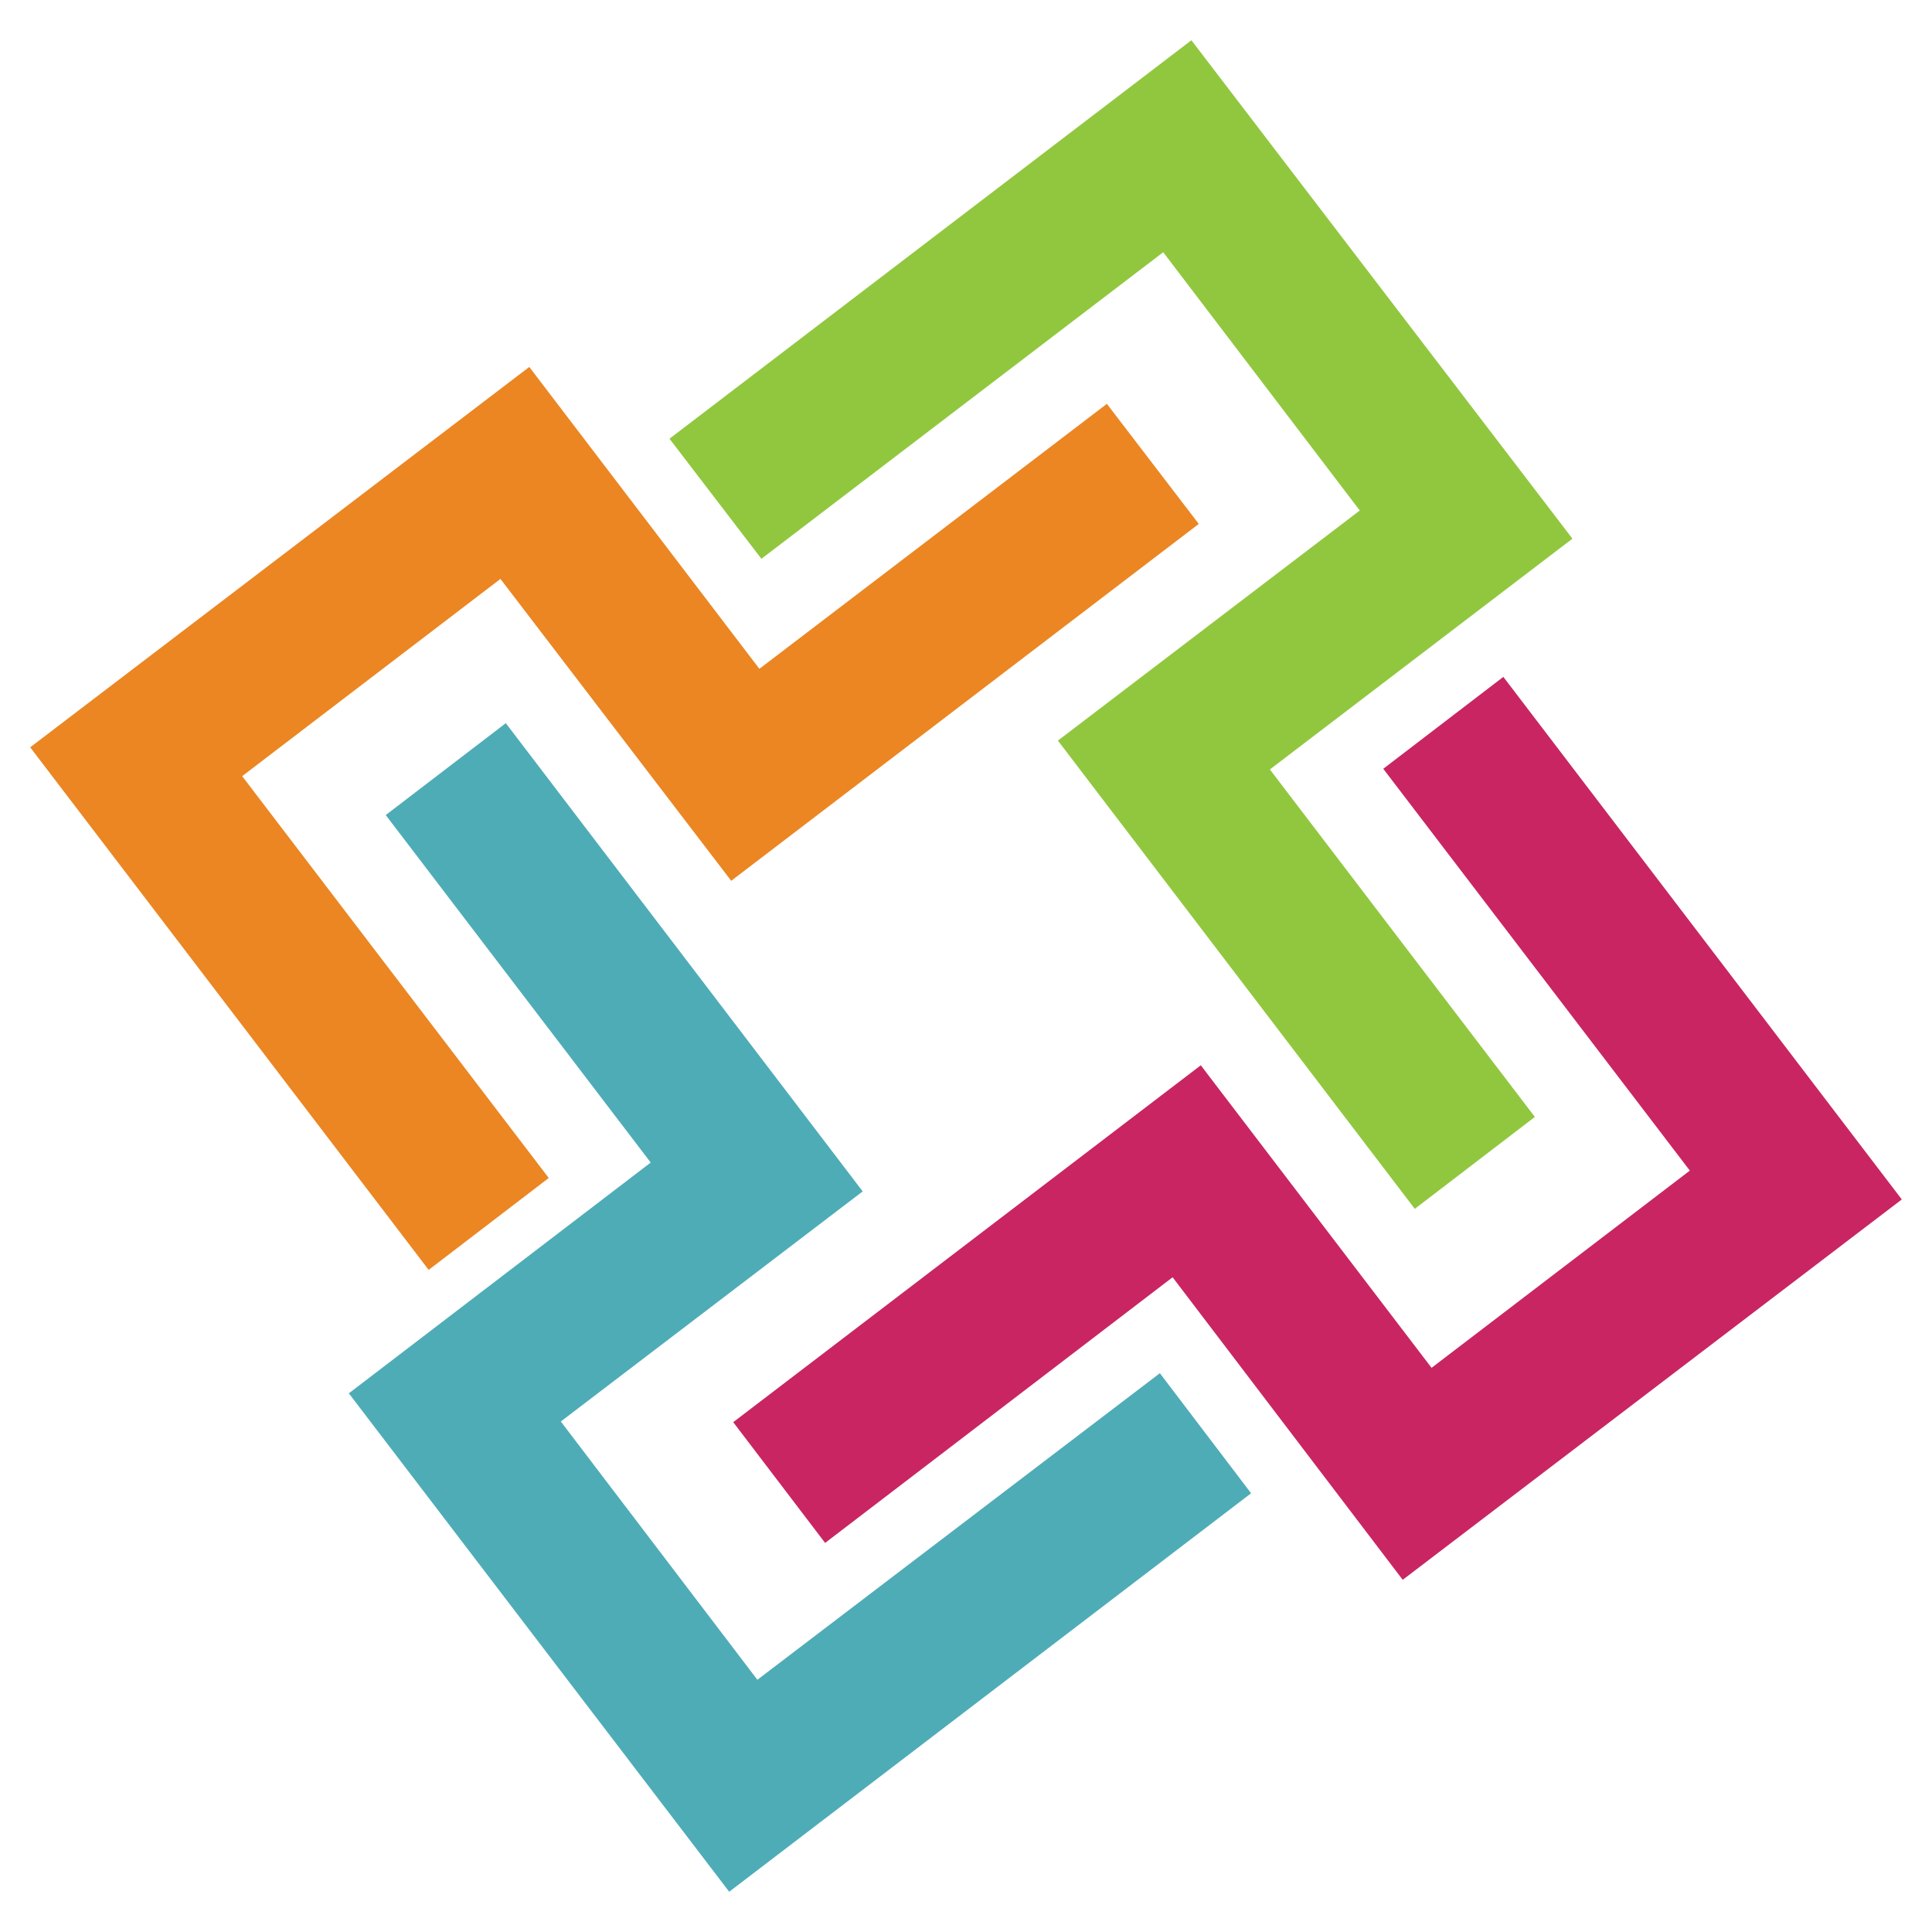 <?xml version="1.0" encoding="utf-8"?>
<!-- Generator: Adobe Illustrator 19.2.1, SVG Export Plug-In . SVG Version: 6.00 Build 0)  -->
<!DOCTYPE svg PUBLIC "-//W3C//DTD SVG 1.1//EN" "http://www.w3.org/Graphics/SVG/1.1/DTD/svg11.dtd">
<svg version="1.1" id="Layer_1" xmlns="http://www.w3.org/2000/svg" xmlns:xlink="http://www.w3.org/1999/xlink" x="0px" y="0px"
	 viewBox="0 0 288 288" enable-background="new 0 0 288 288" xml:space="preserve">
<g>
	<polygon fill="#EB8623" points="113.2,99.7 78.9,54.7 4.5,111.4 63.9,189.3 81.8,175.6 36.1,115.7 74.6,86.3 109,131.3 178.7,78.1 
		165,60.2 	"/>
	<polygon fill="#91C73E" points="189.3,114.7 234.4,80.3 177.6,6 99.8,65.4 113.5,83.3 173.4,37.6 202.7,76.1 157.7,110.4 
		210.9,180.2 228.8,166.5 	"/>
	<polygon fill="#C92562" points="174.8,190.4 209.1,235.5 283.5,178.8 224.1,100.9 206.2,114.6 251.9,174.5 213.4,203.9 179,158.8 
		109.3,212 123,230 	"/>
	<polygon fill="#4EACB7" points="97,173.3 52,207.7 108.7,282 186.5,222.6 172.9,204.7 112.9,250.4 83.6,211.9 128.6,177.6 
		75.4,107.8 57.5,121.5 	"/>
</g>
</svg>
